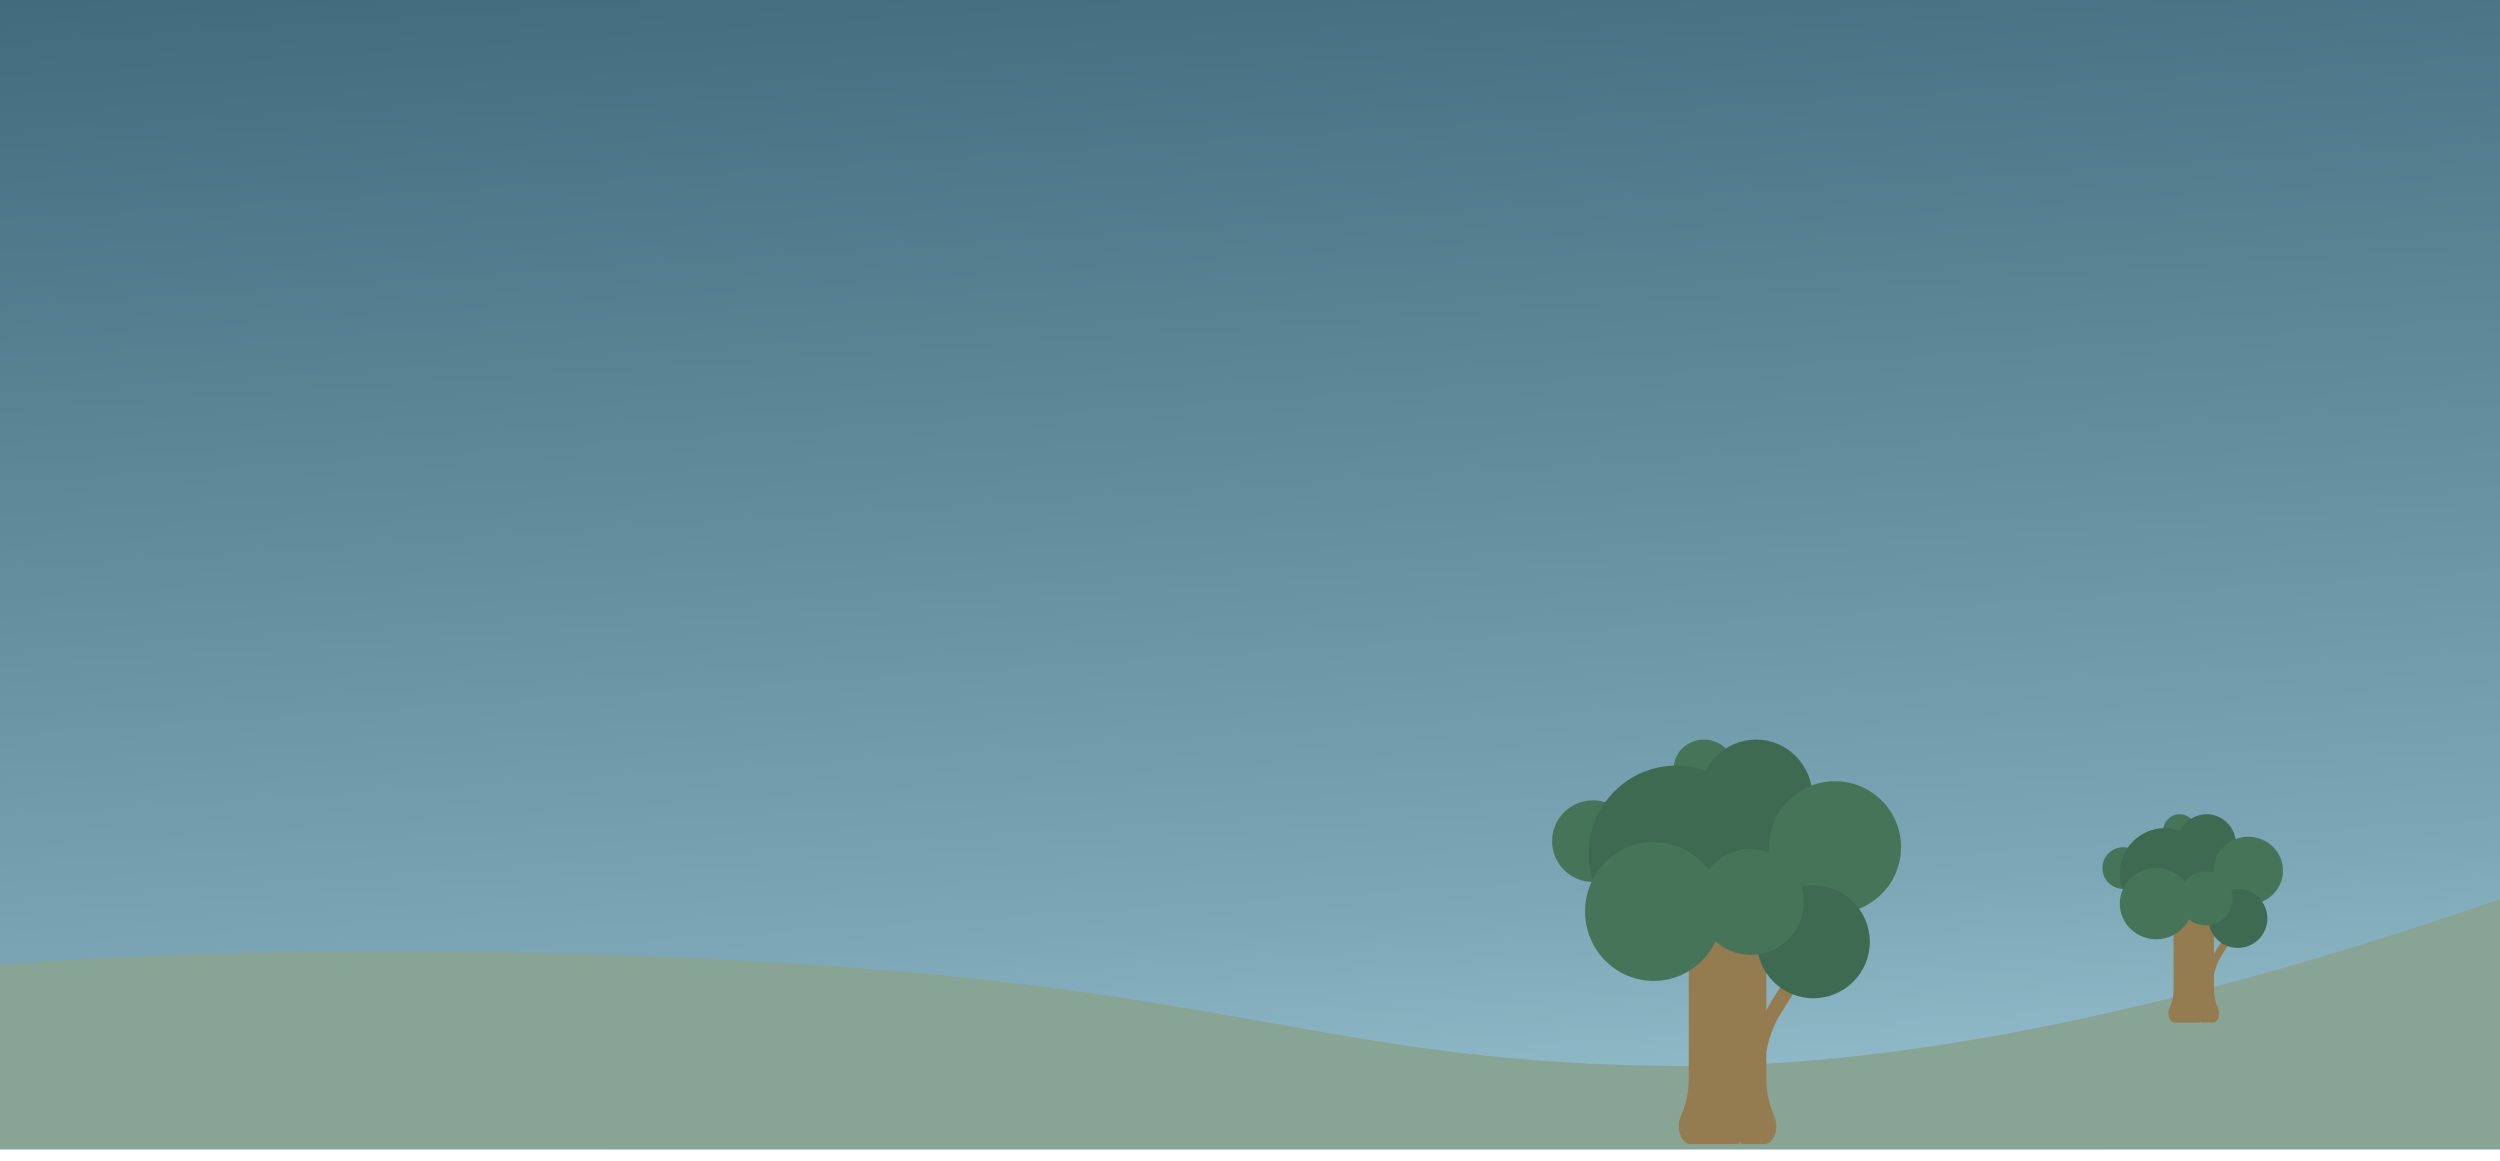 
<svg width="1440px" height="669px" viewBox="0 0 1440 669" version="1.1" xmlns="http://www.w3.org/2000/svg" xmlns:xlink="http://www.w3.org/1999/xlink">
    <defs>
        <linearGradient x1="61.09%" y1="106.296%" x2="44.34%" y2="-9.394%" id="linearGradient-1">
            <stop stop-color="#9DC6D5" offset="0%"></stop>
            <stop stop-color="#7DA6B6" offset="23.289%"></stop>
            <stop stop-color="#628C9C" offset="56.184%"></stop>
            <stop stop-color="#40697B" offset="100%"></stop>
        </linearGradient>
        <filter x="-13.4%" y="-11.6%" width="126.9%" height="123.2%" filterUnits="objectBoundingBox" id="filter-2">
            <feOffset dx="0" dy="-4" in="SourceAlpha" result="shadowOffsetOuter1"></feOffset>
            <feGaussianBlur stdDeviation="5" in="shadowOffsetOuter1" result="shadowBlurOuter1"></feGaussianBlur>
            <feColorMatrix values="0 0 0 0 0.328   0 0 0 0 0.328   0 0 0 0 0.328  0 0 0 0.5 0" type="matrix" in="shadowBlurOuter1" result="shadowMatrixOuter1"></feColorMatrix>
            <feMerge>
                <feMergeNode in="shadowMatrixOuter1"></feMergeNode>
                <feMergeNode in="SourceGraphic"></feMergeNode>
            </feMerge>
        </filter>
    </defs>
    <g id="PROTOTYPE" stroke="none" stroke-width="1" fill="none" fill-rule="evenodd">
        <g id="Etter-tilbakemeldinger" fill-rule="nonzero">
            <rect id="Rectangle-15" fill="url(#linearGradient-1)" x="0" y="0" width="1440" height="662"></rect>
            <path d="M0,555.605 C143.622,545.21 298.622,545.21 465,555.605 C714.568,571.197 775.824,613.083 967.5,614 C1095.284,614.611 1252.784,582.611 1440,518 L1440,662 L0,662 L0,555.605 Z" id="Rectangle" fill="#88A494"></path>
            <g id="Group-2-Copy" transform="translate(1211, 469)">
                <path d="M64.243,92.684 L64.243,100.554 C64.207,104.375 65.003,108.16 66.575,111.656 C68.223,115.14 66.575,120 63.743,120 L56.724,120 L56.65,119.378 C56.318,119.658 55.95,119.855 55.552,119.948 L55.552,120 L48.507,120 L41.488,120 C38.655,120 37.008,115.127 38.655,111.62 C40.229,108.118 41.025,104.327 40.988,100.499 L40.988,57 L49.205,57 L64.243,57 L64.243,80.565 C64.719,79.612 65.233,78.697 65.783,77.824 L72.922,66.498 C73.626,65.376 74.768,65.376 75.472,66.498 C76.176,67.753 76.176,69.296 75.472,70.55 L68.333,81.875 C66.404,84.944 65.015,88.649 64.243,92.684 Z" id="Combined-Shape" fill="#947C50"></path>
                <circle id="Oval" fill="#457459" cx="44.5" cy="9.5" r="9.5"></circle>
                <circle id="Oval" fill="#457459" cx="12" cy="31" r="12"></circle>
                <ellipse id="Oval" fill="#3E6A51" cx="60" cy="17.5" rx="17" ry="17.5"></ellipse>
                <ellipse id="Oval" fill="#457459" cx="84" cy="32.5" rx="20" ry="19.5"></ellipse>
                <circle id="Oval" fill="#3E6A51" cx="78" cy="60" r="17"></circle>
                <circle id="Oval" fill="#3E6A51" cx="36" cy="34" r="26"></circle>
                <ellipse id="Oval" fill="#457459" cx="31" cy="51.5" rx="21" ry="20.5"></ellipse>
                <circle id="Oval" fill="#457459" cx="59.5" cy="48.5" r="15.5"></circle>
            </g>
            <g id="Group-2" filter="url(#filter-2)" transform="translate(894, 430)">
                <path d="M123.414,179.67 L123.414,195.034 C123.346,202.495 124.873,209.884 127.895,216.71 C131.059,223.511 127.895,233 122.454,233 L108.97,233 L108.827,231.786 C108.19,232.332 107.482,232.717 106.719,232.898 L106.719,233 L93.184,233 L79.7,233 C74.259,233 71.095,223.487 74.259,216.639 C77.283,209.801 78.811,202.399 78.74,194.927 L78.74,110 L94.526,110 L123.414,110 L123.414,156.007 C124.329,154.148 125.316,152.361 126.372,150.655 L140.088,128.545 C141.44,126.353 143.634,126.353 144.986,128.545 C146.338,130.994 146.338,134.006 144.986,136.455 L131.27,158.566 C127.565,164.557 124.897,171.79 123.414,179.67 Z" id="Combined-Shape" fill="#947C50"></path>
                <ellipse id="Oval" fill="#457459" cx="87.5" cy="17" rx="17.5" ry="17"></ellipse>
                <circle id="Oval" fill="#457459" cx="23.5" cy="58.5" r="23.5"></circle>
                <ellipse id="Oval" fill="#3E6A51" cx="117.5" cy="33" rx="32.5" ry="33"></ellipse>
                <circle id="Oval" fill="#457459" cx="163" cy="62" r="38"></circle>
                <circle id="Oval" fill="#3E6A51" cx="150.5" cy="116.5" r="32.5"></circle>
                <ellipse id="Oval" fill="#3E6A51" cx="71.5" cy="66" rx="50.5" ry="51"></ellipse>
                <ellipse id="Oval" fill="#457459" cx="58.5" cy="99" rx="39.5" ry="40"></ellipse>
                <circle id="Oval" fill="#457459" cx="114.5" cy="93.5" r="30.5"></circle>
            </g>
        </g>
    </g>
</svg>